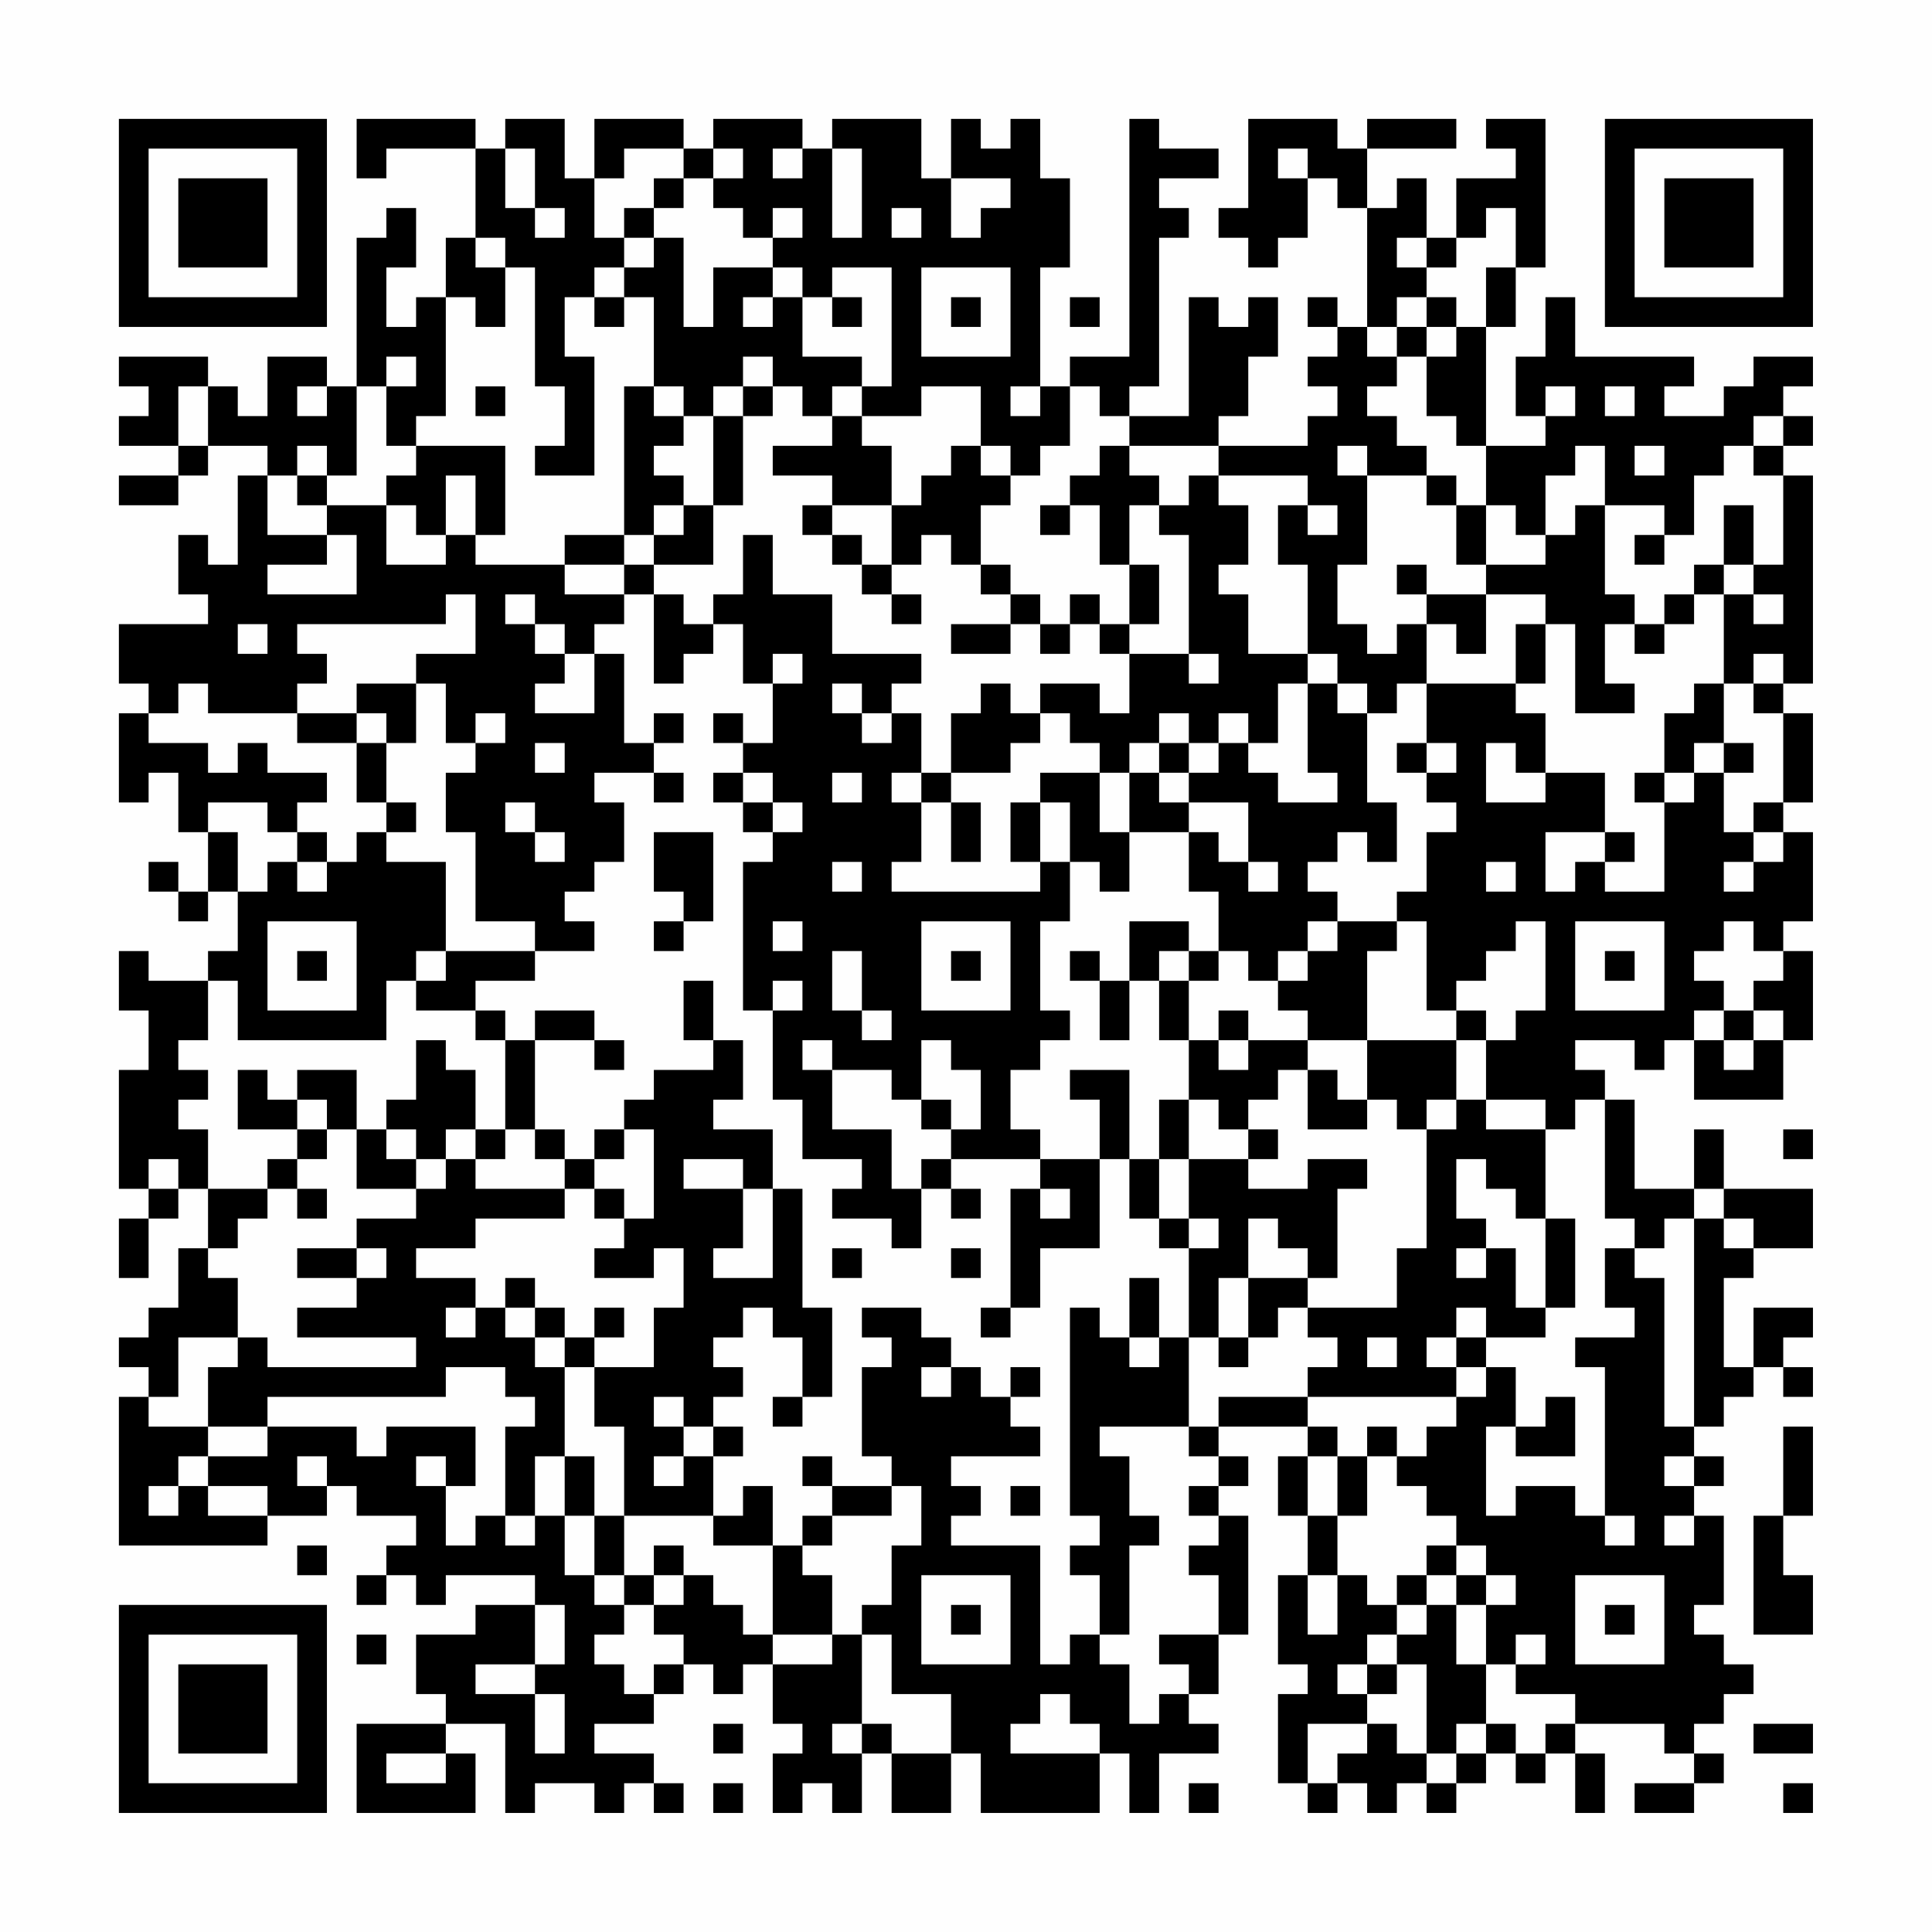 <?xml version="1.0" encoding="UTF-8"?>
<svg xmlns="http://www.w3.org/2000/svg" version="1.1" width="300" height="300" viewBox="0 0 300 300"><rect x="0" y="0" width="300" height="300" fill="#fefefe"/><g transform="scale(4.615)"><g transform="translate(4,4)"><path fill-rule="evenodd" d="M8 0L8 2L9 2L9 1L12 1L12 4L11 4L11 6L10 6L10 7L9 7L9 5L10 5L10 3L9 3L9 4L8 4L8 9L7 9L7 8L5 8L5 10L4 10L4 9L3 9L3 8L0 8L0 9L1 9L1 10L0 10L0 11L2 11L2 12L0 12L0 13L2 13L2 12L3 12L3 11L5 11L5 12L4 12L4 15L3 15L3 14L2 14L2 16L3 16L3 17L0 17L0 19L1 19L1 20L0 20L0 23L1 23L1 22L2 22L2 24L3 24L3 26L2 26L2 25L1 25L1 26L2 26L2 27L3 27L3 26L4 26L4 28L3 28L3 29L1 29L1 28L0 28L0 30L1 30L1 32L0 32L0 36L1 36L1 37L0 37L0 39L1 39L1 37L2 37L2 36L3 36L3 38L2 38L2 40L1 40L1 41L0 41L0 42L1 42L1 43L0 43L0 48L5 48L5 47L7 47L7 46L8 46L8 47L10 47L10 48L9 48L9 49L8 49L8 50L9 50L9 49L10 49L10 50L11 50L11 49L14 49L14 50L12 50L12 51L10 51L10 53L11 53L11 54L8 54L8 57L12 57L12 55L11 55L11 54L13 54L13 57L14 57L14 56L16 56L16 57L17 57L17 56L18 56L18 57L19 57L19 56L18 56L18 55L16 55L16 54L18 54L18 53L19 53L19 52L20 52L20 53L21 53L21 52L22 52L22 54L23 54L23 55L22 55L22 57L23 57L23 56L24 56L24 57L25 57L25 55L26 55L26 57L28 57L28 55L29 55L29 57L33 57L33 55L34 55L34 57L35 57L35 55L37 55L37 54L36 54L36 53L37 53L37 51L38 51L38 47L37 47L37 46L38 46L38 45L37 45L37 44L40 44L40 45L39 45L39 47L40 47L40 49L39 49L39 52L40 52L40 53L39 53L39 56L40 56L40 57L41 57L41 56L42 56L42 57L43 57L43 56L44 56L44 57L45 57L45 56L46 56L46 55L47 55L47 56L48 56L48 55L49 55L49 57L50 57L50 55L49 55L49 54L52 54L52 55L53 55L53 56L51 56L51 57L53 57L53 56L54 56L54 55L53 55L53 54L54 54L54 53L55 53L55 52L54 52L54 51L53 51L53 50L54 50L54 47L53 47L53 46L54 46L54 45L53 45L53 44L54 44L54 43L55 43L55 42L56 42L56 43L57 43L57 42L56 42L56 41L57 41L57 40L55 40L55 42L54 42L54 39L55 39L55 38L57 38L57 36L54 36L54 34L53 34L53 36L51 36L51 33L50 33L50 32L49 32L49 31L51 31L51 32L52 32L52 31L53 31L53 33L56 33L56 31L57 31L57 28L56 28L56 27L57 27L57 24L56 24L56 23L57 23L57 20L56 20L56 19L57 19L57 12L56 12L56 11L57 11L57 10L56 10L56 9L57 9L57 8L55 8L55 9L54 9L54 10L52 10L52 9L53 9L53 8L49 8L49 6L48 6L48 8L47 8L47 10L48 10L48 11L46 11L46 7L47 7L47 5L48 5L48 0L46 0L46 1L47 1L47 2L45 2L45 4L44 4L44 2L43 2L43 3L42 3L42 1L45 1L45 0L42 0L42 1L41 1L41 0L38 0L38 3L37 3L37 4L38 4L38 5L39 5L39 4L40 4L40 2L41 2L41 3L42 3L42 7L41 7L41 6L40 6L40 7L41 7L41 8L40 8L40 9L41 9L41 10L40 10L40 11L37 11L37 10L38 10L38 8L39 8L39 6L38 6L38 7L37 7L37 6L36 6L36 10L34 10L34 9L35 9L35 4L36 4L36 3L35 3L35 2L37 2L37 1L35 1L35 0L34 0L34 8L32 8L32 9L31 9L31 5L32 5L32 2L31 2L31 0L30 0L30 1L29 1L29 0L28 0L28 2L27 2L27 0L24 0L24 1L23 1L23 0L20 0L20 1L19 1L19 0L16 0L16 2L15 2L15 0L13 0L13 1L12 1L12 0ZM13 1L13 3L14 3L14 4L15 4L15 3L14 3L14 1ZM17 1L17 2L16 2L16 4L17 4L17 5L16 5L16 6L15 6L15 8L16 8L16 12L14 12L14 11L15 11L15 9L14 9L14 5L13 5L13 4L12 4L12 5L13 5L13 7L12 7L12 6L11 6L11 10L10 10L10 11L9 11L9 9L10 9L10 8L9 8L9 9L8 9L8 12L7 12L7 11L6 11L6 12L5 12L5 14L7 14L7 15L5 15L5 16L8 16L8 14L7 14L7 13L9 13L9 15L11 15L11 14L12 14L12 15L15 15L15 16L17 16L17 17L16 17L16 18L15 18L15 17L14 17L14 16L13 16L13 17L14 17L14 18L15 18L15 19L14 19L14 20L16 20L16 18L17 18L17 21L18 21L18 22L16 22L16 23L17 23L17 25L16 25L16 26L15 26L15 27L16 27L16 28L14 28L14 27L12 27L12 24L11 24L11 22L12 22L12 21L13 21L13 20L12 20L12 21L11 21L11 19L10 19L10 18L12 18L12 16L11 16L11 17L6 17L6 18L7 18L7 19L6 19L6 20L3 20L3 19L2 19L2 20L1 20L1 21L3 21L3 22L4 22L4 21L5 21L5 22L7 22L7 23L6 23L6 24L5 24L5 23L3 23L3 24L4 24L4 26L5 26L5 25L6 25L6 26L7 26L7 25L8 25L8 24L9 24L9 25L11 25L11 28L10 28L10 29L9 29L9 31L4 31L4 29L3 29L3 31L2 31L2 32L3 32L3 33L2 33L2 34L3 34L3 36L5 36L5 37L4 37L4 38L3 38L3 39L4 39L4 41L2 41L2 43L1 43L1 44L3 44L3 45L2 45L2 46L1 46L1 47L2 47L2 46L3 46L3 47L5 47L5 46L3 46L3 45L5 45L5 44L8 44L8 45L9 45L9 44L12 44L12 46L11 46L11 45L10 45L10 46L11 46L11 48L12 48L12 47L13 47L13 48L14 48L14 47L15 47L15 49L16 49L16 50L17 50L17 51L16 51L16 52L17 52L17 53L18 53L18 52L19 52L19 51L18 51L18 50L19 50L19 49L20 49L20 50L21 50L21 51L22 51L22 52L24 52L24 51L25 51L25 54L24 54L24 55L25 55L25 54L26 54L26 55L28 55L28 53L26 53L26 51L25 51L25 50L26 50L26 48L27 48L27 46L26 46L26 45L25 45L25 42L26 42L26 41L25 41L25 40L27 40L27 41L28 41L28 42L27 42L27 43L28 43L28 42L29 42L29 43L30 43L30 44L31 44L31 45L28 45L28 46L29 46L29 47L28 47L28 48L31 48L31 52L32 52L32 51L33 51L33 52L34 52L34 54L35 54L35 53L36 53L36 52L35 52L35 51L37 51L37 49L36 49L36 48L37 48L37 47L36 47L36 46L37 46L37 45L36 45L36 44L37 44L37 43L40 43L40 44L41 44L41 45L40 45L40 47L41 47L41 49L40 49L40 51L41 51L41 49L42 49L42 50L43 50L43 51L42 51L42 52L41 52L41 53L42 53L42 54L40 54L40 56L41 56L41 55L42 55L42 54L43 54L43 55L44 55L44 56L45 56L45 55L46 55L46 54L47 54L47 55L48 55L48 54L49 54L49 53L47 53L47 52L48 52L48 51L47 51L47 52L46 52L46 50L47 50L47 49L46 49L46 48L45 48L45 47L44 47L44 46L43 46L43 45L44 45L44 44L45 44L45 43L46 43L46 42L47 42L47 44L46 44L46 47L47 47L47 46L49 46L49 47L50 47L50 48L51 48L51 47L50 47L50 42L49 42L49 41L51 41L51 40L50 40L50 38L51 38L51 39L52 39L52 44L53 44L53 37L54 37L54 38L55 38L55 37L54 37L54 36L53 36L53 37L52 37L52 38L51 38L51 37L50 37L50 33L49 33L49 34L48 34L48 33L46 33L46 31L47 31L47 30L48 30L48 27L47 27L47 28L46 28L46 29L45 29L45 30L44 30L44 27L43 27L43 26L44 26L44 24L45 24L45 23L44 23L44 22L45 22L45 21L44 21L44 19L47 19L47 20L48 20L48 22L47 22L47 21L46 21L46 23L48 23L48 22L50 22L50 24L48 24L48 26L49 26L49 25L50 25L50 26L52 26L52 23L53 23L53 22L54 22L54 24L55 24L55 25L54 25L54 26L55 26L55 25L56 25L56 24L55 24L55 23L56 23L56 20L55 20L55 19L56 19L56 18L55 18L55 19L54 19L54 16L55 16L55 17L56 17L56 16L55 16L55 15L56 15L56 12L55 12L55 11L56 11L56 10L55 10L55 11L54 11L54 12L53 12L53 14L52 14L52 13L50 13L50 11L49 11L49 12L48 12L48 14L47 14L47 13L46 13L46 11L45 11L45 10L44 10L44 8L45 8L45 7L46 7L46 5L47 5L47 3L46 3L46 4L45 4L45 5L44 5L44 4L43 4L43 5L44 5L44 6L43 6L43 7L42 7L42 8L43 8L43 9L42 9L42 10L43 10L43 11L44 11L44 12L42 12L42 11L41 11L41 12L42 12L42 15L41 15L41 17L42 17L42 18L43 18L43 17L44 17L44 19L43 19L43 20L42 20L42 19L41 19L41 18L40 18L40 15L39 15L39 13L40 13L40 14L41 14L41 13L40 13L40 12L37 12L37 11L34 11L34 10L33 10L33 9L32 9L32 11L31 11L31 12L30 12L30 11L29 11L29 9L27 9L27 10L25 10L25 9L26 9L26 5L24 5L24 6L23 6L23 5L22 5L22 4L23 4L23 3L22 3L22 4L21 4L21 3L20 3L20 2L21 2L21 1L20 1L20 2L19 2L19 1ZM22 1L22 2L23 2L23 1ZM24 1L24 4L25 4L25 1ZM39 1L39 2L40 2L40 1ZM18 2L18 3L17 3L17 4L18 4L18 5L17 5L17 6L16 6L16 7L17 7L17 6L18 6L18 9L17 9L17 14L15 14L15 15L17 15L17 16L18 16L18 19L19 19L19 18L20 18L20 17L21 17L21 19L22 19L22 21L21 21L21 20L20 20L20 21L21 21L21 22L20 22L20 23L21 23L21 24L22 24L22 25L21 25L21 30L22 30L22 33L23 33L23 35L25 35L25 36L24 36L24 37L26 37L26 38L27 38L27 36L28 36L28 37L29 37L29 36L28 36L28 35L31 35L31 36L30 36L30 40L29 40L29 41L30 41L30 40L31 40L31 38L33 38L33 35L34 35L34 37L35 37L35 38L36 38L36 41L35 41L35 39L34 39L34 41L33 41L33 40L32 40L32 47L33 47L33 48L32 48L32 49L33 49L33 51L34 51L34 48L35 48L35 47L34 47L34 45L33 45L33 44L36 44L36 41L37 41L37 42L38 42L38 41L39 41L39 40L40 40L40 41L41 41L41 42L40 42L40 43L45 43L45 42L46 42L46 41L48 41L48 40L49 40L49 37L48 37L48 34L46 34L46 33L45 33L45 31L46 31L46 30L45 30L45 31L42 31L42 28L43 28L43 27L41 27L41 26L40 26L40 25L41 25L41 24L42 24L42 25L43 25L43 23L42 23L42 20L41 20L41 19L40 19L40 18L38 18L38 16L37 16L37 15L38 15L38 13L37 13L37 12L36 12L36 13L35 13L35 12L34 12L34 11L33 11L33 12L32 12L32 13L31 13L31 14L32 14L32 13L33 13L33 15L34 15L34 17L33 17L33 16L32 16L32 17L31 17L31 16L30 16L30 15L29 15L29 13L30 13L30 12L29 12L29 11L28 11L28 12L27 12L27 13L26 13L26 11L25 11L25 10L24 10L24 9L25 9L25 8L23 8L23 6L22 6L22 5L20 5L20 7L19 7L19 4L18 4L18 3L19 3L19 2ZM28 2L28 4L29 4L29 3L30 3L30 2ZM26 3L26 4L27 4L27 3ZM27 5L27 8L30 8L30 5ZM21 6L21 7L22 7L22 6ZM24 6L24 7L25 7L25 6ZM28 6L28 7L29 7L29 6ZM32 6L32 7L33 7L33 6ZM44 6L44 7L43 7L43 8L44 8L44 7L45 7L45 6ZM21 8L21 9L20 9L20 10L19 10L19 9L18 9L18 10L19 10L19 11L18 11L18 12L19 12L19 13L18 13L18 14L17 14L17 15L18 15L18 16L19 16L19 17L20 17L20 16L21 16L21 14L22 14L22 16L24 16L24 18L27 18L27 19L26 19L26 20L25 20L25 19L24 19L24 20L25 20L25 21L26 21L26 20L27 20L27 22L26 22L26 23L27 23L27 25L26 25L26 26L31 26L31 25L32 25L32 27L31 27L31 30L32 30L32 31L31 31L31 32L30 32L30 34L31 34L31 35L33 35L33 33L32 33L32 32L34 32L34 35L35 35L35 37L36 37L36 38L37 38L37 37L36 37L36 35L38 35L38 36L40 36L40 35L42 35L42 36L41 36L41 39L40 39L40 38L39 38L39 37L38 37L38 39L37 39L37 41L38 41L38 39L40 39L40 40L43 40L43 38L44 38L44 34L45 34L45 33L44 33L44 34L43 34L43 33L42 33L42 31L40 31L40 30L39 30L39 29L40 29L40 28L41 28L41 27L40 27L40 28L39 28L39 29L38 29L38 28L37 28L37 26L36 26L36 24L37 24L37 25L38 25L38 26L39 26L39 25L38 25L38 23L36 23L36 22L37 22L37 21L38 21L38 22L39 22L39 23L41 23L41 22L40 22L40 19L39 19L39 21L38 21L38 20L37 20L37 21L36 21L36 20L35 20L35 21L34 21L34 22L33 22L33 21L32 21L32 20L31 20L31 19L33 19L33 20L34 20L34 18L36 18L36 19L37 19L37 18L36 18L36 14L35 14L35 13L34 13L34 15L35 15L35 17L34 17L34 18L33 18L33 17L32 17L32 18L31 18L31 17L30 17L30 16L29 16L29 15L28 15L28 14L27 14L27 15L26 15L26 13L24 13L24 12L22 12L22 11L24 11L24 10L23 10L23 9L22 9L22 8ZM2 9L2 11L3 11L3 9ZM6 9L6 10L7 10L7 9ZM12 9L12 10L13 10L13 9ZM21 9L21 10L20 10L20 13L19 13L19 14L18 14L18 15L20 15L20 13L21 13L21 10L22 10L22 9ZM30 9L30 10L31 10L31 9ZM48 9L48 10L49 10L49 9ZM50 9L50 10L51 10L51 9ZM10 11L10 12L9 12L9 13L10 13L10 14L11 14L11 12L12 12L12 14L13 14L13 11ZM51 11L51 12L52 12L52 11ZM6 12L6 13L7 13L7 12ZM44 12L44 13L45 13L45 15L46 15L46 16L44 16L44 15L43 15L43 16L44 16L44 17L45 17L45 18L46 18L46 16L48 16L48 17L47 17L47 19L48 19L48 17L49 17L49 20L51 20L51 19L50 19L50 17L51 17L51 18L52 18L52 17L53 17L53 16L54 16L54 15L55 15L55 13L54 13L54 15L53 15L53 16L52 16L52 17L51 17L51 16L50 16L50 13L49 13L49 14L48 14L48 15L46 15L46 13L45 13L45 12ZM23 13L23 14L24 14L24 15L25 15L25 16L26 16L26 17L27 17L27 16L26 16L26 15L25 15L25 14L24 14L24 13ZM51 14L51 15L52 15L52 14ZM4 17L4 18L5 18L5 17ZM28 17L28 18L30 18L30 17ZM22 18L22 19L23 19L23 18ZM8 19L8 20L6 20L6 21L8 21L8 23L9 23L9 24L10 24L10 23L9 23L9 21L10 21L10 19ZM29 19L29 20L28 20L28 22L27 22L27 23L28 23L28 25L29 25L29 23L28 23L28 22L30 22L30 21L31 21L31 20L30 20L30 19ZM53 19L53 20L52 20L52 22L51 22L51 23L52 23L52 22L53 22L53 21L54 21L54 22L55 22L55 21L54 21L54 19ZM8 20L8 21L9 21L9 20ZM18 20L18 21L19 21L19 20ZM14 21L14 22L15 22L15 21ZM35 21L35 22L34 22L34 24L33 24L33 22L31 22L31 23L30 23L30 25L31 25L31 23L32 23L32 25L33 25L33 26L34 26L34 24L36 24L36 23L35 23L35 22L36 22L36 21ZM43 21L43 22L44 22L44 21ZM18 22L18 23L19 23L19 22ZM21 22L21 23L22 23L22 24L23 24L23 23L22 23L22 22ZM24 22L24 23L25 23L25 22ZM13 23L13 24L14 24L14 25L15 25L15 24L14 24L14 23ZM6 24L6 25L7 25L7 24ZM18 24L18 26L19 26L19 27L18 27L18 28L19 28L19 27L20 27L20 24ZM50 24L50 25L51 25L51 24ZM24 25L24 26L25 26L25 25ZM46 25L46 26L47 26L47 25ZM5 27L5 30L8 30L8 27ZM22 27L22 28L23 28L23 27ZM27 27L27 30L30 30L30 27ZM34 27L34 29L33 29L33 28L32 28L32 29L33 29L33 31L34 31L34 29L35 29L35 31L36 31L36 33L35 33L35 35L36 35L36 33L37 33L37 34L38 34L38 35L39 35L39 34L38 34L38 33L39 33L39 32L40 32L40 34L42 34L42 33L41 33L41 32L40 32L40 31L38 31L38 30L37 30L37 31L36 31L36 29L37 29L37 28L36 28L36 27ZM49 27L49 30L52 30L52 27ZM54 27L54 28L53 28L53 29L54 29L54 30L53 30L53 31L54 31L54 32L55 32L55 31L56 31L56 30L55 30L55 29L56 29L56 28L55 28L55 27ZM6 28L6 29L7 29L7 28ZM11 28L11 29L10 29L10 30L12 30L12 31L13 31L13 34L12 34L12 32L11 32L11 31L10 31L10 33L9 33L9 34L8 34L8 32L6 32L6 33L5 33L5 32L4 32L4 34L6 34L6 35L5 35L5 36L6 36L6 37L7 37L7 36L6 36L6 35L7 35L7 34L8 34L8 36L10 36L10 37L8 37L8 38L6 38L6 39L8 39L8 40L6 40L6 41L10 41L10 42L5 42L5 41L4 41L4 42L3 42L3 44L5 44L5 43L11 43L11 42L13 42L13 43L14 43L14 44L13 44L13 47L14 47L14 45L15 45L15 47L16 47L16 49L17 49L17 50L18 50L18 49L19 49L19 48L18 48L18 49L17 49L17 47L20 47L20 48L22 48L22 51L24 51L24 49L23 49L23 48L24 48L24 47L26 47L26 46L24 46L24 45L23 45L23 46L24 46L24 47L23 47L23 48L22 48L22 46L21 46L21 47L20 47L20 45L21 45L21 44L20 44L20 43L21 43L21 42L20 42L20 41L21 41L21 40L22 40L22 41L23 41L23 43L22 43L22 44L23 44L23 43L24 43L24 40L23 40L23 36L22 36L22 34L20 34L20 33L21 33L21 31L20 31L20 29L19 29L19 31L20 31L20 32L18 32L18 33L17 33L17 34L16 34L16 35L15 35L15 34L14 34L14 31L16 31L16 32L17 32L17 31L16 31L16 30L14 30L14 31L13 31L13 30L12 30L12 29L14 29L14 28ZM24 28L24 30L25 30L25 31L26 31L26 30L25 30L25 28ZM28 28L28 29L29 29L29 28ZM35 28L35 29L36 29L36 28ZM50 28L50 29L51 29L51 28ZM22 29L22 30L23 30L23 29ZM54 30L54 31L55 31L55 30ZM23 31L23 32L24 32L24 34L26 34L26 36L27 36L27 35L28 35L28 34L29 34L29 32L28 32L28 31L27 31L27 33L26 33L26 32L24 32L24 31ZM37 31L37 32L38 32L38 31ZM6 33L6 34L7 34L7 33ZM27 33L27 34L28 34L28 33ZM9 34L9 35L10 35L10 36L11 36L11 35L12 35L12 36L15 36L15 37L12 37L12 38L10 38L10 39L12 39L12 40L11 40L11 41L12 41L12 40L13 40L13 41L14 41L14 42L15 42L15 45L16 45L16 47L17 47L17 44L16 44L16 42L18 42L18 40L19 40L19 38L18 38L18 39L16 39L16 38L17 38L17 37L18 37L18 34L17 34L17 35L16 35L16 36L15 36L15 35L14 35L14 34L13 34L13 35L12 35L12 34L11 34L11 35L10 35L10 34ZM56 34L56 35L57 35L57 34ZM1 35L1 36L2 36L2 35ZM19 35L19 36L21 36L21 38L20 38L20 39L22 39L22 36L21 36L21 35ZM45 35L45 37L46 37L46 38L45 38L45 39L46 39L46 38L47 38L47 40L48 40L48 37L47 37L47 36L46 36L46 35ZM16 36L16 37L17 37L17 36ZM31 36L31 37L32 37L32 36ZM8 38L8 39L9 39L9 38ZM24 38L24 39L25 39L25 38ZM28 38L28 39L29 39L29 38ZM13 39L13 40L14 40L14 41L15 41L15 42L16 42L16 41L17 41L17 40L16 40L16 41L15 41L15 40L14 40L14 39ZM45 40L45 41L44 41L44 42L45 42L45 41L46 41L46 40ZM34 41L34 42L35 42L35 41ZM42 41L42 42L43 42L43 41ZM30 42L30 43L31 43L31 42ZM18 43L18 44L19 44L19 45L18 45L18 46L19 46L19 45L20 45L20 44L19 44L19 43ZM48 43L48 44L47 44L47 45L49 45L49 43ZM42 44L42 45L41 45L41 47L42 47L42 45L43 45L43 44ZM56 44L56 47L55 47L55 51L57 51L57 49L56 49L56 47L57 47L57 44ZM6 45L6 46L7 46L7 45ZM52 45L52 46L53 46L53 45ZM30 46L30 47L31 47L31 46ZM52 47L52 48L53 48L53 47ZM6 48L6 49L7 49L7 48ZM44 48L44 49L43 49L43 50L44 50L44 51L43 51L43 52L42 52L42 53L43 53L43 52L44 52L44 55L45 55L45 54L46 54L46 52L45 52L45 50L46 50L46 49L45 49L45 48ZM27 49L27 52L30 52L30 49ZM44 49L44 50L45 50L45 49ZM49 49L49 52L52 52L52 49ZM14 50L14 52L12 52L12 53L14 53L14 55L15 55L15 53L14 53L14 52L15 52L15 50ZM28 50L28 51L29 51L29 50ZM50 50L50 51L51 51L51 50ZM8 51L8 52L9 52L9 51ZM31 53L31 54L30 54L30 55L33 55L33 54L32 54L32 53ZM20 54L20 55L21 55L21 54ZM55 54L55 55L57 55L57 54ZM9 55L9 56L11 56L11 55ZM20 56L20 57L21 57L21 56ZM36 56L36 57L37 57L37 56ZM56 56L56 57L57 57L57 56ZM0 0L0 7L7 7L7 0ZM1 1L1 6L6 6L6 1ZM2 2L2 5L5 5L5 2ZM50 0L50 7L57 7L57 0ZM51 1L51 6L56 6L56 1ZM52 2L52 5L55 5L55 2ZM0 50L0 57L7 57L7 50ZM1 51L1 56L6 56L6 51ZM2 52L2 55L5 55L5 52Z" fill="#000000"/></g></g></svg>
